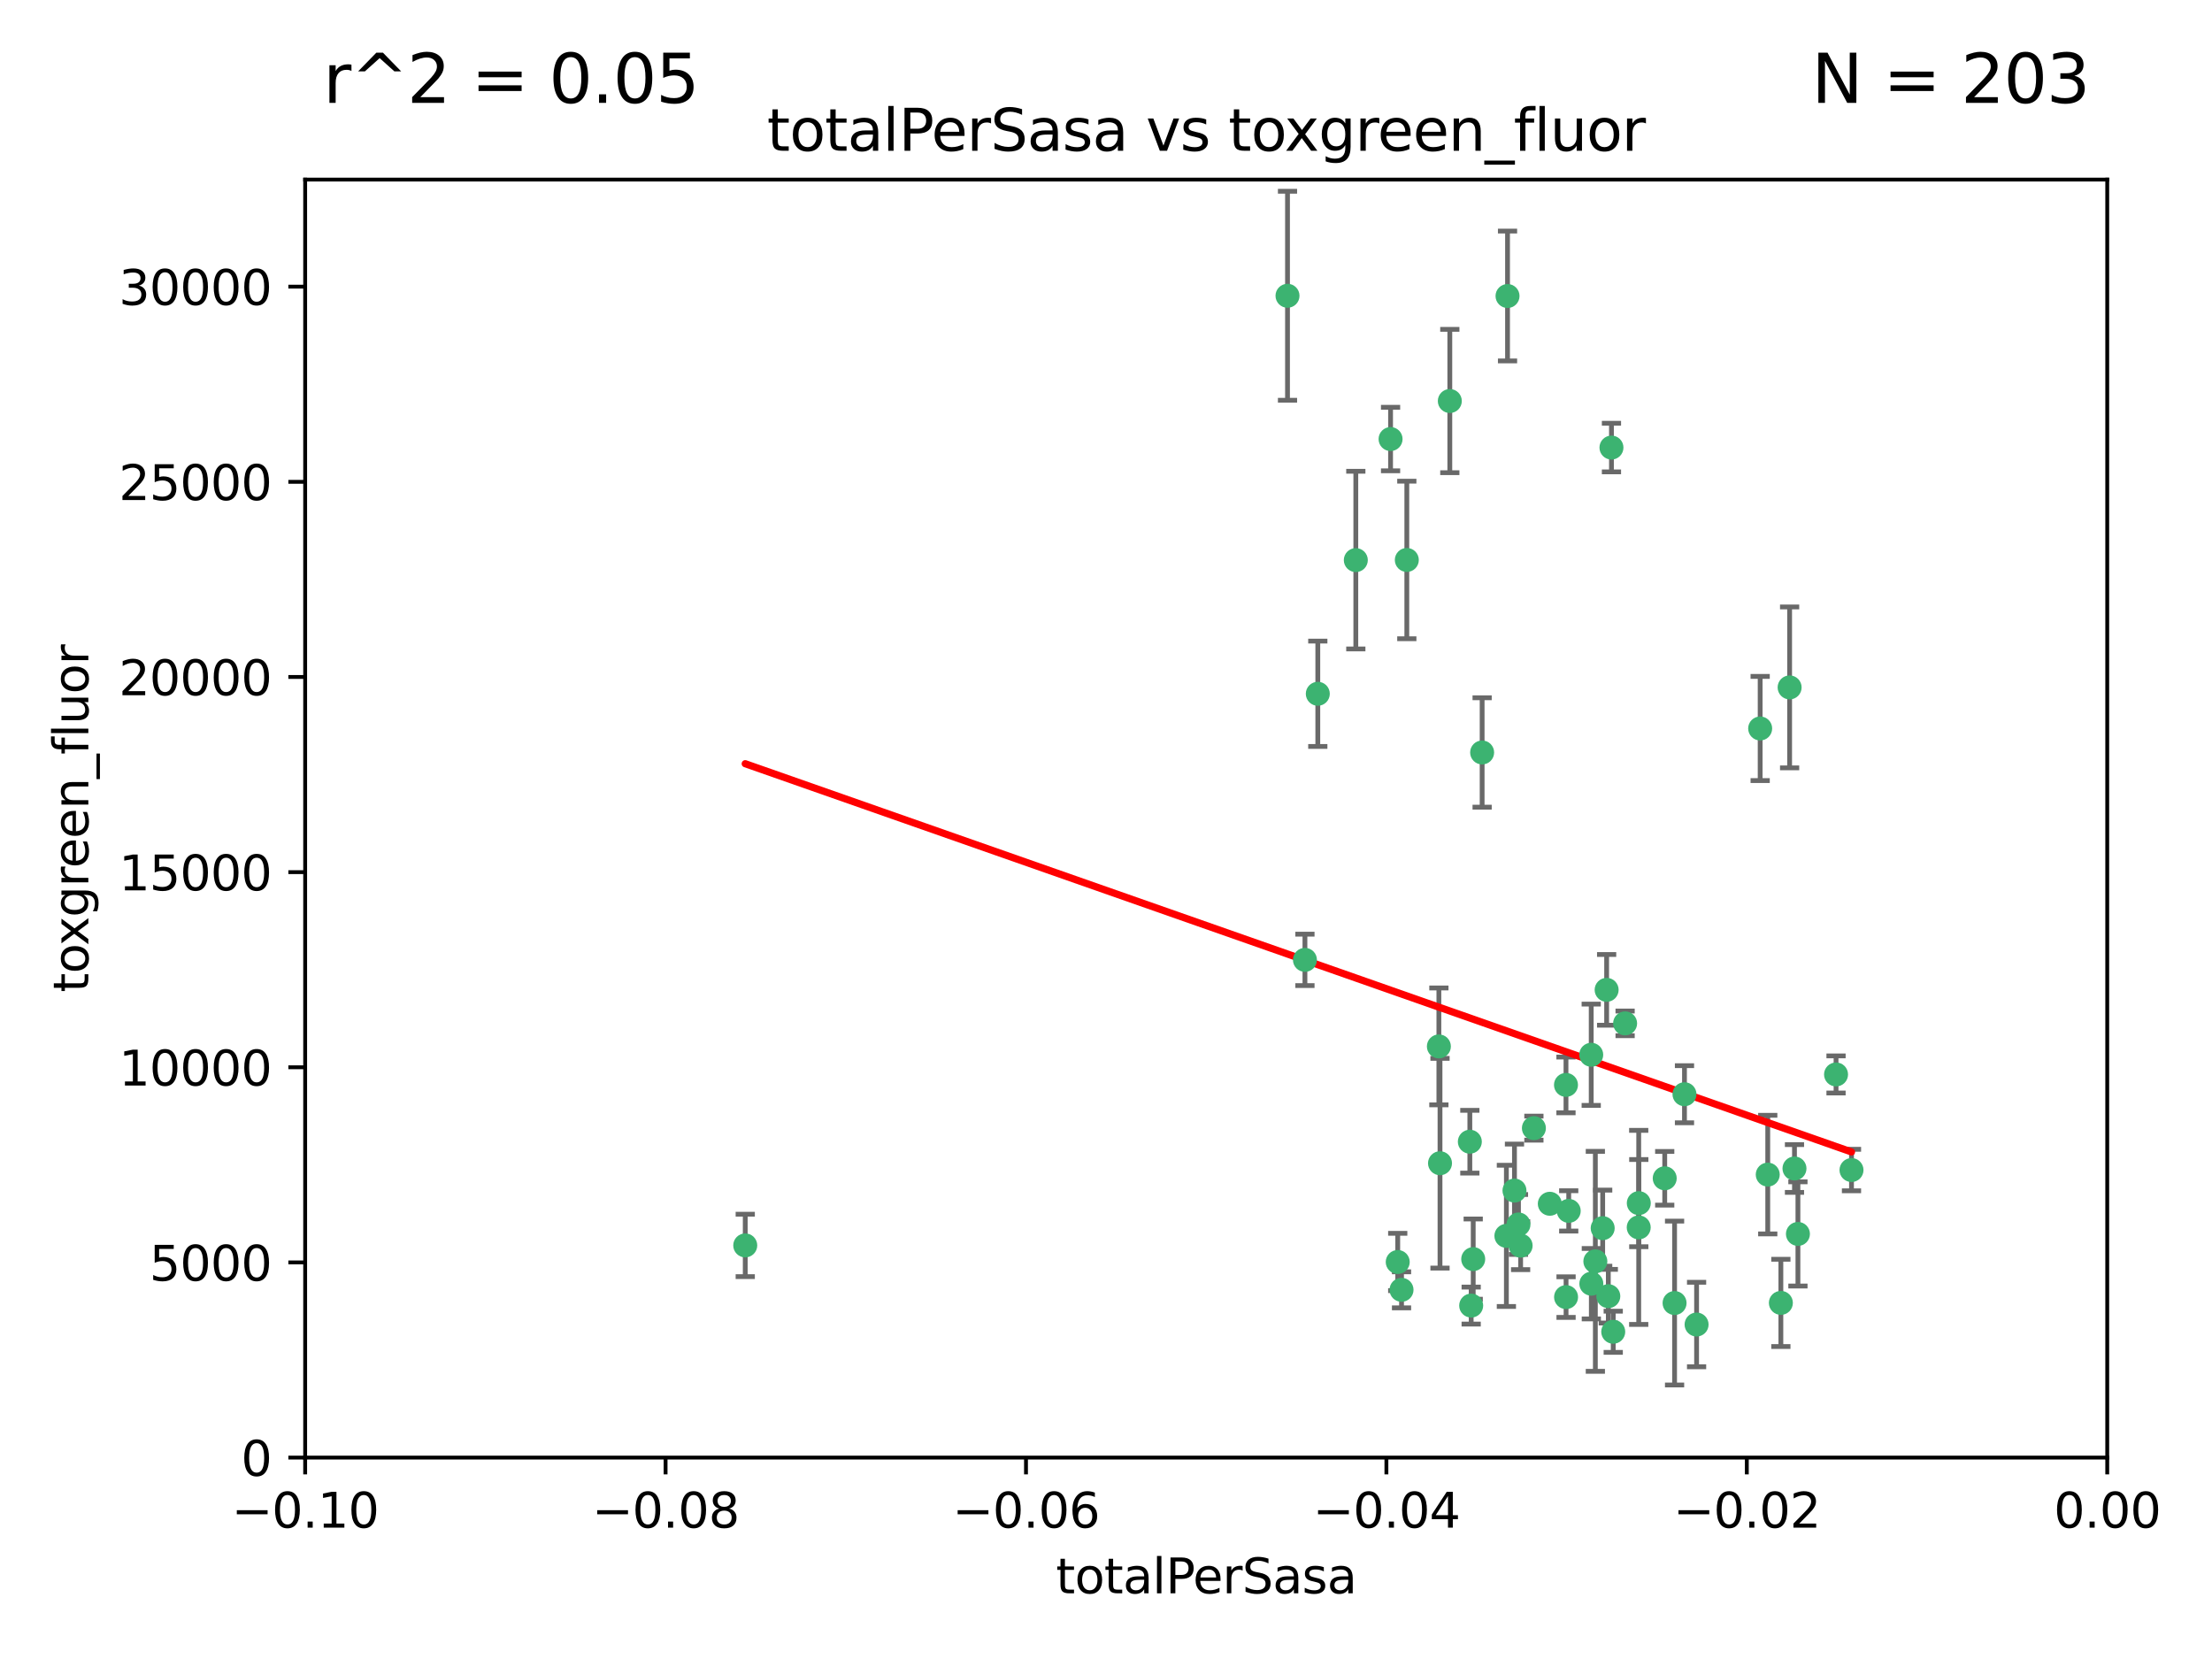 <?xml version="1.0" encoding="utf-8" standalone="no"?>
<!DOCTYPE svg PUBLIC "-//W3C//DTD SVG 1.1//EN"
  "http://www.w3.org/Graphics/SVG/1.1/DTD/svg11.dtd">
<svg xmlns:xlink="http://www.w3.org/1999/xlink" width="460.8pt" height="345.6pt" viewBox="0 0 460.8 345.6" xmlns="http://www.w3.org/2000/svg" version="1.1">
 <defs>
  <style type="text/css">*{stroke-linejoin: round; stroke-linecap: butt}</style>
 </defs>
 <g id="figure_1">
  <g id="patch_1">
   <path d="M 0 345.6 
L 460.8 345.6 
L 460.8 0 
L 0 0 
z
" style="fill: #ffffff"/>
  </g>
  <g id="axes_1">
   <g id="patch_2">
    <path d="M 63.571 303.64 
L 438.975 303.64 
L 438.975 37.411 
L 63.571 37.411 
z
" style="fill: #ffffff"/>
   </g>
   <g id="PathCollection_1">
    <defs>
     <path id="m7ae8ad760d" d="M 0 1.118 
C 0.297 1.118 0.581 1 0.791 0.791 
C 1 0.581 1.118 0.297 1.118 0 
C 1.118 -0.297 1 -0.581 0.791 -0.791 
C 0.581 -1 0.297 -1.118 0 -1.118 
C -0.297 -1.118 -0.581 -1 -0.791 -0.791 
C -1 -0.581 -1.118 -0.297 -1.118 0 
C -1.118 0.297 -1 0.581 -0.791 0.791 
C -0.581 1 -0.297 1.118 0 1.118 
z
" style="stroke: #3cb371"/>
    </defs>
    <g clip-path="url(#pdcd8c22c1e)">
     <use xlink:href="#m7ae8ad760d" x="268.211" y="61.614" style="fill: #3cb371; stroke: #3cb371"/>
     <use xlink:href="#m7ae8ad760d" x="155.248" y="259.442" style="fill: #3cb371; stroke: #3cb371"/>
     <use xlink:href="#m7ae8ad760d" x="282.441" y="116.682" style="fill: #3cb371; stroke: #3cb371"/>
     <use xlink:href="#m7ae8ad760d" x="289.681" y="91.463" style="fill: #3cb371; stroke: #3cb371"/>
     <use xlink:href="#m7ae8ad760d" x="302.023" y="83.54" style="fill: #3cb371; stroke: #3cb371"/>
     <use xlink:href="#m7ae8ad760d" x="316.773" y="259.488" style="fill: #3cb371; stroke: #3cb371"/>
     <use xlink:href="#m7ae8ad760d" x="319.539" y="235.012" style="fill: #3cb371; stroke: #3cb371"/>
     <use xlink:href="#m7ae8ad760d" x="299.98" y="242.324" style="fill: #3cb371; stroke: #3cb371"/>
     <use xlink:href="#m7ae8ad760d" x="335.696" y="93.237" style="fill: #3cb371; stroke: #3cb371"/>
     <use xlink:href="#m7ae8ad760d" x="293.065" y="116.65" style="fill: #3cb371; stroke: #3cb371"/>
     <use xlink:href="#m7ae8ad760d" x="314.046" y="61.664" style="fill: #3cb371; stroke: #3cb371"/>
     <use xlink:href="#m7ae8ad760d" x="274.522" y="144.527" style="fill: #3cb371; stroke: #3cb371"/>
     <use xlink:href="#m7ae8ad760d" x="271.842" y="199.958" style="fill: #3cb371; stroke: #3cb371"/>
     <use xlink:href="#m7ae8ad760d" x="308.755" y="156.754" style="fill: #3cb371; stroke: #3cb371"/>
     <use xlink:href="#m7ae8ad760d" x="291.964" y="268.694" style="fill: #3cb371; stroke: #3cb371"/>
     <use xlink:href="#m7ae8ad760d" x="341.39" y="250.635" style="fill: #3cb371; stroke: #3cb371"/>
     <use xlink:href="#m7ae8ad760d" x="322.853" y="250.767" style="fill: #3cb371; stroke: #3cb371"/>
     <use xlink:href="#m7ae8ad760d" x="313.808" y="257.451" style="fill: #3cb371; stroke: #3cb371"/>
     <use xlink:href="#m7ae8ad760d" x="306.194" y="237.838" style="fill: #3cb371; stroke: #3cb371"/>
     <use xlink:href="#m7ae8ad760d" x="291.173" y="262.896" style="fill: #3cb371; stroke: #3cb371"/>
     <use xlink:href="#m7ae8ad760d" x="326.223" y="226.007" style="fill: #3cb371; stroke: #3cb371"/>
     <use xlink:href="#m7ae8ad760d" x="335.041" y="270.018" style="fill: #3cb371; stroke: #3cb371"/>
     <use xlink:href="#m7ae8ad760d" x="331.504" y="267.417" style="fill: #3cb371; stroke: #3cb371"/>
     <use xlink:href="#m7ae8ad760d" x="306.897" y="262.293" style="fill: #3cb371; stroke: #3cb371"/>
     <use xlink:href="#m7ae8ad760d" x="336.066" y="277.431" style="fill: #3cb371; stroke: #3cb371"/>
     <use xlink:href="#m7ae8ad760d" x="326.24" y="270.21" style="fill: #3cb371; stroke: #3cb371"/>
     <use xlink:href="#m7ae8ad760d" x="306.473" y="271.976" style="fill: #3cb371; stroke: #3cb371"/>
     <use xlink:href="#m7ae8ad760d" x="299.745" y="217.987" style="fill: #3cb371; stroke: #3cb371"/>
     <use xlink:href="#m7ae8ad760d" x="332.341" y="262.761" style="fill: #3cb371; stroke: #3cb371"/>
     <use xlink:href="#m7ae8ad760d" x="315.493" y="248.016" style="fill: #3cb371; stroke: #3cb371"/>
     <use xlink:href="#m7ae8ad760d" x="353.429" y="275.924" style="fill: #3cb371; stroke: #3cb371"/>
     <use xlink:href="#m7ae8ad760d" x="338.54" y="213.19" style="fill: #3cb371; stroke: #3cb371"/>
     <use xlink:href="#m7ae8ad760d" x="334.691" y="206.203" style="fill: #3cb371; stroke: #3cb371"/>
     <use xlink:href="#m7ae8ad760d" x="333.869" y="255.847" style="fill: #3cb371; stroke: #3cb371"/>
     <use xlink:href="#m7ae8ad760d" x="346.792" y="245.459" style="fill: #3cb371; stroke: #3cb371"/>
     <use xlink:href="#m7ae8ad760d" x="348.844" y="271.445" style="fill: #3cb371; stroke: #3cb371"/>
     <use xlink:href="#m7ae8ad760d" x="316.326" y="255.08" style="fill: #3cb371; stroke: #3cb371"/>
     <use xlink:href="#m7ae8ad760d" x="331.48" y="219.726" style="fill: #3cb371; stroke: #3cb371"/>
     <use xlink:href="#m7ae8ad760d" x="326.794" y="252.249" style="fill: #3cb371; stroke: #3cb371"/>
     <use xlink:href="#m7ae8ad760d" x="341.375" y="255.69" style="fill: #3cb371; stroke: #3cb371"/>
     <use xlink:href="#m7ae8ad760d" x="350.909" y="227.947" style="fill: #3cb371; stroke: #3cb371"/>
     <use xlink:href="#m7ae8ad760d" x="372.811" y="143.2" style="fill: #3cb371; stroke: #3cb371"/>
     <use xlink:href="#m7ae8ad760d" x="370.988" y="271.416" style="fill: #3cb371; stroke: #3cb371"/>
     <use xlink:href="#m7ae8ad760d" x="374.542" y="257.051" style="fill: #3cb371; stroke: #3cb371"/>
     <use xlink:href="#m7ae8ad760d" x="373.823" y="243.416" style="fill: #3cb371; stroke: #3cb371"/>
     <use xlink:href="#m7ae8ad760d" x="368.254" y="244.691" style="fill: #3cb371; stroke: #3cb371"/>
     <use xlink:href="#m7ae8ad760d" x="385.701" y="243.742" style="fill: #3cb371; stroke: #3cb371"/>
     <use xlink:href="#m7ae8ad760d" x="382.481" y="223.827" style="fill: #3cb371; stroke: #3cb371"/>
     <use xlink:href="#m7ae8ad760d" x="366.674" y="151.755" style="fill: #3cb371; stroke: #3cb371"/>
    </g>
   </g>
   <g id="matplotlib.axis_1">
    <g id="xtick_1">
     <g id="line2d_1">
      <defs>
       <path id="m6dc703c05a" d="M 0 0 
L 0 3.5 
" style="stroke: #000000; stroke-width: 0.8"/>
      </defs>
      <g>
       <use xlink:href="#m6dc703c05a" x="63.571" y="303.64" style="stroke: #000000; stroke-width: 0.8"/>
      </g>
     </g>
     <g id="text_1">
      <!-- −0.10 -->
      <g transform="translate(48.249 318.238)scale(0.1 -0.1)">
       <defs>
        <path id="DejaVuSans-2212" d="M 678 2272 
L 4684 2272 
L 4684 1741 
L 678 1741 
L 678 2272 
z
" transform="scale(0.016)"/>
        <path id="DejaVuSans-30" d="M 2034 4250 
Q 1547 4250 1301 3770 
Q 1056 3291 1056 2328 
Q 1056 1369 1301 889 
Q 1547 409 2034 409 
Q 2525 409 2770 889 
Q 3016 1369 3016 2328 
Q 3016 3291 2770 3770 
Q 2525 4250 2034 4250 
z
M 2034 4750 
Q 2819 4750 3233 4129 
Q 3647 3509 3647 2328 
Q 3647 1150 3233 529 
Q 2819 -91 2034 -91 
Q 1250 -91 836 529 
Q 422 1150 422 2328 
Q 422 3509 836 4129 
Q 1250 4750 2034 4750 
z
" transform="scale(0.016)"/>
        <path id="DejaVuSans-2e" d="M 684 794 
L 1344 794 
L 1344 0 
L 684 0 
L 684 794 
z
" transform="scale(0.016)"/>
        <path id="DejaVuSans-31" d="M 794 531 
L 1825 531 
L 1825 4091 
L 703 3866 
L 703 4441 
L 1819 4666 
L 2450 4666 
L 2450 531 
L 3481 531 
L 3481 0 
L 794 0 
L 794 531 
z
" transform="scale(0.016)"/>
       </defs>
       <use xlink:href="#DejaVuSans-2212"/>
       <use xlink:href="#DejaVuSans-30" x="83.789"/>
       <use xlink:href="#DejaVuSans-2e" x="147.412"/>
       <use xlink:href="#DejaVuSans-31" x="179.199"/>
       <use xlink:href="#DejaVuSans-30" x="242.822"/>
      </g>
     </g>
    </g>
    <g id="xtick_2">
     <g id="line2d_2">
      <g>
       <use xlink:href="#m6dc703c05a" x="138.652" y="303.64" style="stroke: #000000; stroke-width: 0.8"/>
      </g>
     </g>
     <g id="text_2">
      <!-- −0.08 -->
      <g transform="translate(123.329 318.238)scale(0.1 -0.1)">
       <defs>
        <path id="DejaVuSans-38" d="M 2034 2216 
Q 1584 2216 1326 1975 
Q 1069 1734 1069 1313 
Q 1069 891 1326 650 
Q 1584 409 2034 409 
Q 2484 409 2743 651 
Q 3003 894 3003 1313 
Q 3003 1734 2745 1975 
Q 2488 2216 2034 2216 
z
M 1403 2484 
Q 997 2584 770 2862 
Q 544 3141 544 3541 
Q 544 4100 942 4425 
Q 1341 4750 2034 4750 
Q 2731 4750 3128 4425 
Q 3525 4100 3525 3541 
Q 3525 3141 3298 2862 
Q 3072 2584 2669 2484 
Q 3125 2378 3379 2068 
Q 3634 1759 3634 1313 
Q 3634 634 3220 271 
Q 2806 -91 2034 -91 
Q 1263 -91 848 271 
Q 434 634 434 1313 
Q 434 1759 690 2068 
Q 947 2378 1403 2484 
z
M 1172 3481 
Q 1172 3119 1398 2916 
Q 1625 2713 2034 2713 
Q 2441 2713 2670 2916 
Q 2900 3119 2900 3481 
Q 2900 3844 2670 4047 
Q 2441 4250 2034 4250 
Q 1625 4250 1398 4047 
Q 1172 3844 1172 3481 
z
" transform="scale(0.016)"/>
       </defs>
       <use xlink:href="#DejaVuSans-2212"/>
       <use xlink:href="#DejaVuSans-30" x="83.789"/>
       <use xlink:href="#DejaVuSans-2e" x="147.412"/>
       <use xlink:href="#DejaVuSans-30" x="179.199"/>
       <use xlink:href="#DejaVuSans-38" x="242.822"/>
      </g>
     </g>
    </g>
    <g id="xtick_3">
     <g id="line2d_3">
      <g>
       <use xlink:href="#m6dc703c05a" x="213.733" y="303.64" style="stroke: #000000; stroke-width: 0.8"/>
      </g>
     </g>
     <g id="text_3">
      <!-- −0.06 -->
      <g transform="translate(198.41 318.238)scale(0.1 -0.1)">
       <defs>
        <path id="DejaVuSans-36" d="M 2113 2584 
Q 1688 2584 1439 2293 
Q 1191 2003 1191 1497 
Q 1191 994 1439 701 
Q 1688 409 2113 409 
Q 2538 409 2786 701 
Q 3034 994 3034 1497 
Q 3034 2003 2786 2293 
Q 2538 2584 2113 2584 
z
M 3366 4563 
L 3366 3988 
Q 3128 4100 2886 4159 
Q 2644 4219 2406 4219 
Q 1781 4219 1451 3797 
Q 1122 3375 1075 2522 
Q 1259 2794 1537 2939 
Q 1816 3084 2150 3084 
Q 2853 3084 3261 2657 
Q 3669 2231 3669 1497 
Q 3669 778 3244 343 
Q 2819 -91 2113 -91 
Q 1303 -91 875 529 
Q 447 1150 447 2328 
Q 447 3434 972 4092 
Q 1497 4750 2381 4750 
Q 2619 4750 2861 4703 
Q 3103 4656 3366 4563 
z
" transform="scale(0.016)"/>
       </defs>
       <use xlink:href="#DejaVuSans-2212"/>
       <use xlink:href="#DejaVuSans-30" x="83.789"/>
       <use xlink:href="#DejaVuSans-2e" x="147.412"/>
       <use xlink:href="#DejaVuSans-30" x="179.199"/>
       <use xlink:href="#DejaVuSans-36" x="242.822"/>
      </g>
     </g>
    </g>
    <g id="xtick_4">
     <g id="line2d_4">
      <g>
       <use xlink:href="#m6dc703c05a" x="288.813" y="303.64" style="stroke: #000000; stroke-width: 0.8"/>
      </g>
     </g>
     <g id="text_4">
      <!-- −0.04 -->
      <g transform="translate(273.491 318.238)scale(0.1 -0.1)">
       <defs>
        <path id="DejaVuSans-34" d="M 2419 4116 
L 825 1625 
L 2419 1625 
L 2419 4116 
z
M 2253 4666 
L 3047 4666 
L 3047 1625 
L 3713 1625 
L 3713 1100 
L 3047 1100 
L 3047 0 
L 2419 0 
L 2419 1100 
L 313 1100 
L 313 1709 
L 2253 4666 
z
" transform="scale(0.016)"/>
       </defs>
       <use xlink:href="#DejaVuSans-2212"/>
       <use xlink:href="#DejaVuSans-30" x="83.789"/>
       <use xlink:href="#DejaVuSans-2e" x="147.412"/>
       <use xlink:href="#DejaVuSans-30" x="179.199"/>
       <use xlink:href="#DejaVuSans-34" x="242.822"/>
      </g>
     </g>
    </g>
    <g id="xtick_5">
     <g id="line2d_5">
      <g>
       <use xlink:href="#m6dc703c05a" x="363.894" y="303.64" style="stroke: #000000; stroke-width: 0.8"/>
      </g>
     </g>
     <g id="text_5">
      <!-- −0.02 -->
      <g transform="translate(348.572 318.238)scale(0.1 -0.1)">
       <defs>
        <path id="DejaVuSans-32" d="M 1228 531 
L 3431 531 
L 3431 0 
L 469 0 
L 469 531 
Q 828 903 1448 1529 
Q 2069 2156 2228 2338 
Q 2531 2678 2651 2914 
Q 2772 3150 2772 3378 
Q 2772 3750 2511 3984 
Q 2250 4219 1831 4219 
Q 1534 4219 1204 4116 
Q 875 4013 500 3803 
L 500 4441 
Q 881 4594 1212 4672 
Q 1544 4750 1819 4750 
Q 2544 4750 2975 4387 
Q 3406 4025 3406 3419 
Q 3406 3131 3298 2873 
Q 3191 2616 2906 2266 
Q 2828 2175 2409 1742 
Q 1991 1309 1228 531 
z
" transform="scale(0.016)"/>
       </defs>
       <use xlink:href="#DejaVuSans-2212"/>
       <use xlink:href="#DejaVuSans-30" x="83.789"/>
       <use xlink:href="#DejaVuSans-2e" x="147.412"/>
       <use xlink:href="#DejaVuSans-30" x="179.199"/>
       <use xlink:href="#DejaVuSans-32" x="242.822"/>
      </g>
     </g>
    </g>
    <g id="xtick_6">
     <g id="line2d_6">
      <g>
       <use xlink:href="#m6dc703c05a" x="438.975" y="303.64" style="stroke: #000000; stroke-width: 0.8"/>
      </g>
     </g>
     <g id="text_6">
      <!-- 0.00 -->
      <g transform="translate(427.842 318.238)scale(0.1 -0.1)">
       <use xlink:href="#DejaVuSans-30"/>
       <use xlink:href="#DejaVuSans-2e" x="63.623"/>
       <use xlink:href="#DejaVuSans-30" x="95.41"/>
       <use xlink:href="#DejaVuSans-30" x="159.033"/>
      </g>
     </g>
    </g>
    <g id="text_7">
     <!-- totalPerSasa -->
     <g transform="translate(219.968 331.917)scale(0.1 -0.1)">
      <defs>
       <path id="DejaVuSans-74" d="M 1172 4494 
L 1172 3500 
L 2356 3500 
L 2356 3053 
L 1172 3053 
L 1172 1153 
Q 1172 725 1289 603 
Q 1406 481 1766 481 
L 2356 481 
L 2356 0 
L 1766 0 
Q 1100 0 847 248 
Q 594 497 594 1153 
L 594 3053 
L 172 3053 
L 172 3500 
L 594 3500 
L 594 4494 
L 1172 4494 
z
" transform="scale(0.016)"/>
       <path id="DejaVuSans-6f" d="M 1959 3097 
Q 1497 3097 1228 2736 
Q 959 2375 959 1747 
Q 959 1119 1226 758 
Q 1494 397 1959 397 
Q 2419 397 2687 759 
Q 2956 1122 2956 1747 
Q 2956 2369 2687 2733 
Q 2419 3097 1959 3097 
z
M 1959 3584 
Q 2709 3584 3137 3096 
Q 3566 2609 3566 1747 
Q 3566 888 3137 398 
Q 2709 -91 1959 -91 
Q 1206 -91 779 398 
Q 353 888 353 1747 
Q 353 2609 779 3096 
Q 1206 3584 1959 3584 
z
" transform="scale(0.016)"/>
       <path id="DejaVuSans-61" d="M 2194 1759 
Q 1497 1759 1228 1600 
Q 959 1441 959 1056 
Q 959 750 1161 570 
Q 1363 391 1709 391 
Q 2188 391 2477 730 
Q 2766 1069 2766 1631 
L 2766 1759 
L 2194 1759 
z
M 3341 1997 
L 3341 0 
L 2766 0 
L 2766 531 
Q 2569 213 2275 61 
Q 1981 -91 1556 -91 
Q 1019 -91 701 211 
Q 384 513 384 1019 
Q 384 1609 779 1909 
Q 1175 2209 1959 2209 
L 2766 2209 
L 2766 2266 
Q 2766 2663 2505 2880 
Q 2244 3097 1772 3097 
Q 1472 3097 1187 3025 
Q 903 2953 641 2809 
L 641 3341 
Q 956 3463 1253 3523 
Q 1550 3584 1831 3584 
Q 2591 3584 2966 3190 
Q 3341 2797 3341 1997 
z
" transform="scale(0.016)"/>
       <path id="DejaVuSans-6c" d="M 603 4863 
L 1178 4863 
L 1178 0 
L 603 0 
L 603 4863 
z
" transform="scale(0.016)"/>
       <path id="DejaVuSans-50" d="M 1259 4147 
L 1259 2394 
L 2053 2394 
Q 2494 2394 2734 2622 
Q 2975 2850 2975 3272 
Q 2975 3691 2734 3919 
Q 2494 4147 2053 4147 
L 1259 4147 
z
M 628 4666 
L 2053 4666 
Q 2838 4666 3239 4311 
Q 3641 3956 3641 3272 
Q 3641 2581 3239 2228 
Q 2838 1875 2053 1875 
L 1259 1875 
L 1259 0 
L 628 0 
L 628 4666 
z
" transform="scale(0.016)"/>
       <path id="DejaVuSans-65" d="M 3597 1894 
L 3597 1613 
L 953 1613 
Q 991 1019 1311 708 
Q 1631 397 2203 397 
Q 2534 397 2845 478 
Q 3156 559 3463 722 
L 3463 178 
Q 3153 47 2828 -22 
Q 2503 -91 2169 -91 
Q 1331 -91 842 396 
Q 353 884 353 1716 
Q 353 2575 817 3079 
Q 1281 3584 2069 3584 
Q 2775 3584 3186 3129 
Q 3597 2675 3597 1894 
z
M 3022 2063 
Q 3016 2534 2758 2815 
Q 2500 3097 2075 3097 
Q 1594 3097 1305 2825 
Q 1016 2553 972 2059 
L 3022 2063 
z
" transform="scale(0.016)"/>
       <path id="DejaVuSans-72" d="M 2631 2963 
Q 2534 3019 2420 3045 
Q 2306 3072 2169 3072 
Q 1681 3072 1420 2755 
Q 1159 2438 1159 1844 
L 1159 0 
L 581 0 
L 581 3500 
L 1159 3500 
L 1159 2956 
Q 1341 3275 1631 3429 
Q 1922 3584 2338 3584 
Q 2397 3584 2469 3576 
Q 2541 3569 2628 3553 
L 2631 2963 
z
" transform="scale(0.016)"/>
       <path id="DejaVuSans-53" d="M 3425 4513 
L 3425 3897 
Q 3066 4069 2747 4153 
Q 2428 4238 2131 4238 
Q 1616 4238 1336 4038 
Q 1056 3838 1056 3469 
Q 1056 3159 1242 3001 
Q 1428 2844 1947 2747 
L 2328 2669 
Q 3034 2534 3370 2195 
Q 3706 1856 3706 1288 
Q 3706 609 3251 259 
Q 2797 -91 1919 -91 
Q 1588 -91 1214 -16 
Q 841 59 441 206 
L 441 856 
Q 825 641 1194 531 
Q 1563 422 1919 422 
Q 2459 422 2753 634 
Q 3047 847 3047 1241 
Q 3047 1584 2836 1778 
Q 2625 1972 2144 2069 
L 1759 2144 
Q 1053 2284 737 2584 
Q 422 2884 422 3419 
Q 422 4038 858 4394 
Q 1294 4750 2059 4750 
Q 2388 4750 2728 4690 
Q 3069 4631 3425 4513 
z
" transform="scale(0.016)"/>
       <path id="DejaVuSans-73" d="M 2834 3397 
L 2834 2853 
Q 2591 2978 2328 3040 
Q 2066 3103 1784 3103 
Q 1356 3103 1142 2972 
Q 928 2841 928 2578 
Q 928 2378 1081 2264 
Q 1234 2150 1697 2047 
L 1894 2003 
Q 2506 1872 2764 1633 
Q 3022 1394 3022 966 
Q 3022 478 2636 193 
Q 2250 -91 1575 -91 
Q 1294 -91 989 -36 
Q 684 19 347 128 
L 347 722 
Q 666 556 975 473 
Q 1284 391 1588 391 
Q 1994 391 2212 530 
Q 2431 669 2431 922 
Q 2431 1156 2273 1281 
Q 2116 1406 1581 1522 
L 1381 1569 
Q 847 1681 609 1914 
Q 372 2147 372 2553 
Q 372 3047 722 3315 
Q 1072 3584 1716 3584 
Q 2034 3584 2315 3537 
Q 2597 3491 2834 3397 
z
" transform="scale(0.016)"/>
      </defs>
      <use xlink:href="#DejaVuSans-74"/>
      <use xlink:href="#DejaVuSans-6f" x="39.209"/>
      <use xlink:href="#DejaVuSans-74" x="100.391"/>
      <use xlink:href="#DejaVuSans-61" x="139.6"/>
      <use xlink:href="#DejaVuSans-6c" x="200.879"/>
      <use xlink:href="#DejaVuSans-50" x="228.662"/>
      <use xlink:href="#DejaVuSans-65" x="285.34"/>
      <use xlink:href="#DejaVuSans-72" x="346.863"/>
      <use xlink:href="#DejaVuSans-53" x="387.977"/>
      <use xlink:href="#DejaVuSans-61" x="451.453"/>
      <use xlink:href="#DejaVuSans-73" x="512.732"/>
      <use xlink:href="#DejaVuSans-61" x="564.832"/>
     </g>
    </g>
   </g>
   <g id="matplotlib.axis_2">
    <g id="ytick_1">
     <g id="line2d_7">
      <defs>
       <path id="m8d0a9d5458" d="M 0 0 
L -3.5 0 
" style="stroke: #000000; stroke-width: 0.8"/>
      </defs>
      <g>
       <use xlink:href="#m8d0a9d5458" x="63.571" y="303.64" style="stroke: #000000; stroke-width: 0.8"/>
      </g>
     </g>
     <g id="text_8">
      <!-- 0 -->
      <g transform="translate(50.209 307.439)scale(0.1 -0.1)">
       <use xlink:href="#DejaVuSans-30"/>
      </g>
     </g>
    </g>
    <g id="ytick_2">
     <g id="line2d_8">
      <g>
       <use xlink:href="#m8d0a9d5458" x="63.571" y="262.986" style="stroke: #000000; stroke-width: 0.8"/>
      </g>
     </g>
     <g id="text_9">
      <!-- 5000 -->
      <g transform="translate(31.121 266.786)scale(0.1 -0.1)">
       <defs>
        <path id="DejaVuSans-35" d="M 691 4666 
L 3169 4666 
L 3169 4134 
L 1269 4134 
L 1269 2991 
Q 1406 3038 1543 3061 
Q 1681 3084 1819 3084 
Q 2600 3084 3056 2656 
Q 3513 2228 3513 1497 
Q 3513 744 3044 326 
Q 2575 -91 1722 -91 
Q 1428 -91 1123 -41 
Q 819 9 494 109 
L 494 744 
Q 775 591 1075 516 
Q 1375 441 1709 441 
Q 2250 441 2565 725 
Q 2881 1009 2881 1497 
Q 2881 1984 2565 2268 
Q 2250 2553 1709 2553 
Q 1456 2553 1204 2497 
Q 953 2441 691 2322 
L 691 4666 
z
" transform="scale(0.016)"/>
       </defs>
       <use xlink:href="#DejaVuSans-35"/>
       <use xlink:href="#DejaVuSans-30" x="63.623"/>
       <use xlink:href="#DejaVuSans-30" x="127.246"/>
       <use xlink:href="#DejaVuSans-30" x="190.869"/>
      </g>
     </g>
    </g>
    <g id="ytick_3">
     <g id="line2d_9">
      <g>
       <use xlink:href="#m8d0a9d5458" x="63.571" y="222.333" style="stroke: #000000; stroke-width: 0.8"/>
      </g>
     </g>
     <g id="text_10">
      <!-- 10000 -->
      <g transform="translate(24.759 226.132)scale(0.1 -0.1)">
       <use xlink:href="#DejaVuSans-31"/>
       <use xlink:href="#DejaVuSans-30" x="63.623"/>
       <use xlink:href="#DejaVuSans-30" x="127.246"/>
       <use xlink:href="#DejaVuSans-30" x="190.869"/>
       <use xlink:href="#DejaVuSans-30" x="254.492"/>
      </g>
     </g>
    </g>
    <g id="ytick_4">
     <g id="line2d_10">
      <g>
       <use xlink:href="#m8d0a9d5458" x="63.571" y="181.679" style="stroke: #000000; stroke-width: 0.8"/>
      </g>
     </g>
     <g id="text_11">
      <!-- 15000 -->
      <g transform="translate(24.759 185.478)scale(0.1 -0.1)">
       <use xlink:href="#DejaVuSans-31"/>
       <use xlink:href="#DejaVuSans-35" x="63.623"/>
       <use xlink:href="#DejaVuSans-30" x="127.246"/>
       <use xlink:href="#DejaVuSans-30" x="190.869"/>
       <use xlink:href="#DejaVuSans-30" x="254.492"/>
      </g>
     </g>
    </g>
    <g id="ytick_5">
     <g id="line2d_11">
      <g>
       <use xlink:href="#m8d0a9d5458" x="63.571" y="141.026" style="stroke: #000000; stroke-width: 0.8"/>
      </g>
     </g>
     <g id="text_12">
      <!-- 20000 -->
      <g transform="translate(24.759 144.825)scale(0.1 -0.1)">
       <use xlink:href="#DejaVuSans-32"/>
       <use xlink:href="#DejaVuSans-30" x="63.623"/>
       <use xlink:href="#DejaVuSans-30" x="127.246"/>
       <use xlink:href="#DejaVuSans-30" x="190.869"/>
       <use xlink:href="#DejaVuSans-30" x="254.492"/>
      </g>
     </g>
    </g>
    <g id="ytick_6">
     <g id="line2d_12">
      <g>
       <use xlink:href="#m8d0a9d5458" x="63.571" y="100.372" style="stroke: #000000; stroke-width: 0.8"/>
      </g>
     </g>
     <g id="text_13">
      <!-- 25000 -->
      <g transform="translate(24.759 104.171)scale(0.1 -0.1)">
       <use xlink:href="#DejaVuSans-32"/>
       <use xlink:href="#DejaVuSans-35" x="63.623"/>
       <use xlink:href="#DejaVuSans-30" x="127.246"/>
       <use xlink:href="#DejaVuSans-30" x="190.869"/>
       <use xlink:href="#DejaVuSans-30" x="254.492"/>
      </g>
     </g>
    </g>
    <g id="ytick_7">
     <g id="line2d_13">
      <g>
       <use xlink:href="#m8d0a9d5458" x="63.571" y="59.718" style="stroke: #000000; stroke-width: 0.8"/>
      </g>
     </g>
     <g id="text_14">
      <!-- 30000 -->
      <g transform="translate(24.759 63.518)scale(0.1 -0.1)">
       <defs>
        <path id="DejaVuSans-33" d="M 2597 2516 
Q 3050 2419 3304 2112 
Q 3559 1806 3559 1356 
Q 3559 666 3084 287 
Q 2609 -91 1734 -91 
Q 1441 -91 1130 -33 
Q 819 25 488 141 
L 488 750 
Q 750 597 1062 519 
Q 1375 441 1716 441 
Q 2309 441 2620 675 
Q 2931 909 2931 1356 
Q 2931 1769 2642 2001 
Q 2353 2234 1838 2234 
L 1294 2234 
L 1294 2753 
L 1863 2753 
Q 2328 2753 2575 2939 
Q 2822 3125 2822 3475 
Q 2822 3834 2567 4026 
Q 2313 4219 1838 4219 
Q 1578 4219 1281 4162 
Q 984 4106 628 3988 
L 628 4550 
Q 988 4650 1302 4700 
Q 1616 4750 1894 4750 
Q 2613 4750 3031 4423 
Q 3450 4097 3450 3541 
Q 3450 3153 3228 2886 
Q 3006 2619 2597 2516 
z
" transform="scale(0.016)"/>
       </defs>
       <use xlink:href="#DejaVuSans-33"/>
       <use xlink:href="#DejaVuSans-30" x="63.623"/>
       <use xlink:href="#DejaVuSans-30" x="127.246"/>
       <use xlink:href="#DejaVuSans-30" x="190.869"/>
       <use xlink:href="#DejaVuSans-30" x="254.492"/>
      </g>
     </g>
    </g>
    <g id="text_15">
     <!-- toxgreen_fluor -->
     <g transform="translate(18.401 206.72)rotate(-90)scale(0.1 -0.1)">
      <defs>
       <path id="DejaVuSans-78" d="M 3513 3500 
L 2247 1797 
L 3578 0 
L 2900 0 
L 1881 1375 
L 863 0 
L 184 0 
L 1544 1831 
L 300 3500 
L 978 3500 
L 1906 2253 
L 2834 3500 
L 3513 3500 
z
" transform="scale(0.016)"/>
       <path id="DejaVuSans-67" d="M 2906 1791 
Q 2906 2416 2648 2759 
Q 2391 3103 1925 3103 
Q 1463 3103 1205 2759 
Q 947 2416 947 1791 
Q 947 1169 1205 825 
Q 1463 481 1925 481 
Q 2391 481 2648 825 
Q 2906 1169 2906 1791 
z
M 3481 434 
Q 3481 -459 3084 -895 
Q 2688 -1331 1869 -1331 
Q 1566 -1331 1297 -1286 
Q 1028 -1241 775 -1147 
L 775 -588 
Q 1028 -725 1275 -790 
Q 1522 -856 1778 -856 
Q 2344 -856 2625 -561 
Q 2906 -266 2906 331 
L 2906 616 
Q 2728 306 2450 153 
Q 2172 0 1784 0 
Q 1141 0 747 490 
Q 353 981 353 1791 
Q 353 2603 747 3093 
Q 1141 3584 1784 3584 
Q 2172 3584 2450 3431 
Q 2728 3278 2906 2969 
L 2906 3500 
L 3481 3500 
L 3481 434 
z
" transform="scale(0.016)"/>
       <path id="DejaVuSans-6e" d="M 3513 2113 
L 3513 0 
L 2938 0 
L 2938 2094 
Q 2938 2591 2744 2837 
Q 2550 3084 2163 3084 
Q 1697 3084 1428 2787 
Q 1159 2491 1159 1978 
L 1159 0 
L 581 0 
L 581 3500 
L 1159 3500 
L 1159 2956 
Q 1366 3272 1645 3428 
Q 1925 3584 2291 3584 
Q 2894 3584 3203 3211 
Q 3513 2838 3513 2113 
z
" transform="scale(0.016)"/>
       <path id="DejaVuSans-5f" d="M 3263 -1063 
L 3263 -1509 
L -63 -1509 
L -63 -1063 
L 3263 -1063 
z
" transform="scale(0.016)"/>
       <path id="DejaVuSans-66" d="M 2375 4863 
L 2375 4384 
L 1825 4384 
Q 1516 4384 1395 4259 
Q 1275 4134 1275 3809 
L 1275 3500 
L 2222 3500 
L 2222 3053 
L 1275 3053 
L 1275 0 
L 697 0 
L 697 3053 
L 147 3053 
L 147 3500 
L 697 3500 
L 697 3744 
Q 697 4328 969 4595 
Q 1241 4863 1831 4863 
L 2375 4863 
z
" transform="scale(0.016)"/>
       <path id="DejaVuSans-75" d="M 544 1381 
L 544 3500 
L 1119 3500 
L 1119 1403 
Q 1119 906 1312 657 
Q 1506 409 1894 409 
Q 2359 409 2629 706 
Q 2900 1003 2900 1516 
L 2900 3500 
L 3475 3500 
L 3475 0 
L 2900 0 
L 2900 538 
Q 2691 219 2414 64 
Q 2138 -91 1772 -91 
Q 1169 -91 856 284 
Q 544 659 544 1381 
z
M 1991 3584 
L 1991 3584 
z
" transform="scale(0.016)"/>
      </defs>
      <use xlink:href="#DejaVuSans-74"/>
      <use xlink:href="#DejaVuSans-6f" x="39.209"/>
      <use xlink:href="#DejaVuSans-78" x="97.266"/>
      <use xlink:href="#DejaVuSans-67" x="156.445"/>
      <use xlink:href="#DejaVuSans-72" x="219.922"/>
      <use xlink:href="#DejaVuSans-65" x="258.785"/>
      <use xlink:href="#DejaVuSans-65" x="320.309"/>
      <use xlink:href="#DejaVuSans-6e" x="381.832"/>
      <use xlink:href="#DejaVuSans-5f" x="445.211"/>
      <use xlink:href="#DejaVuSans-66" x="495.211"/>
      <use xlink:href="#DejaVuSans-6c" x="530.416"/>
      <use xlink:href="#DejaVuSans-75" x="558.199"/>
      <use xlink:href="#DejaVuSans-6f" x="621.578"/>
      <use xlink:href="#DejaVuSans-72" x="682.76"/>
     </g>
    </g>
   </g>
   <g id="LineCollection_1">
    <path d="M 268.211 83.38 
L 268.211 39.848 
" clip-path="url(#pdcd8c22c1e)" style="fill: none; stroke: #696969"/>
    <path d="M 155.248 265.941 
L 155.248 252.944 
" clip-path="url(#pdcd8c22c1e)" style="fill: none; stroke: #696969"/>
    <path d="M 282.441 135.19 
L 282.441 98.175 
" clip-path="url(#pdcd8c22c1e)" style="fill: none; stroke: #696969"/>
    <path d="M 289.681 98.075 
L 289.681 84.85 
" clip-path="url(#pdcd8c22c1e)" style="fill: none; stroke: #696969"/>
    <path d="M 302.023 98.468 
L 302.023 68.613 
" clip-path="url(#pdcd8c22c1e)" style="fill: none; stroke: #696969"/>
    <path d="M 316.773 264.487 
L 316.773 254.489 
" clip-path="url(#pdcd8c22c1e)" style="fill: none; stroke: #696969"/>
    <path d="M 319.539 237.516 
L 319.539 232.507 
" clip-path="url(#pdcd8c22c1e)" style="fill: none; stroke: #696969"/>
    <path d="M 299.98 264.166 
L 299.98 220.481 
" clip-path="url(#pdcd8c22c1e)" style="fill: none; stroke: #696969"/>
    <path d="M 335.696 98.3 
L 335.696 88.175 
" clip-path="url(#pdcd8c22c1e)" style="fill: none; stroke: #696969"/>
    <path d="M 293.065 133.058 
L 293.065 100.243 
" clip-path="url(#pdcd8c22c1e)" style="fill: none; stroke: #696969"/>
    <path d="M 314.046 75.185 
L 314.046 48.142 
" clip-path="url(#pdcd8c22c1e)" style="fill: none; stroke: #696969"/>
    <path d="M 274.522 155.498 
L 274.522 133.556 
" clip-path="url(#pdcd8c22c1e)" style="fill: none; stroke: #696969"/>
    <path d="M 271.842 205.31 
L 271.842 194.605 
" clip-path="url(#pdcd8c22c1e)" style="fill: none; stroke: #696969"/>
    <path d="M 308.755 168.148 
L 308.755 145.359 
" clip-path="url(#pdcd8c22c1e)" style="fill: none; stroke: #696969"/>
    <path d="M 291.964 272.448 
L 291.964 264.94 
" clip-path="url(#pdcd8c22c1e)" style="fill: none; stroke: #696969"/>
    <path d="M 341.39 259.717 
L 341.39 241.553 
" clip-path="url(#pdcd8c22c1e)" style="fill: none; stroke: #696969"/>
    <path d="M 322.853 251.458 
L 322.853 250.077 
" clip-path="url(#pdcd8c22c1e)" style="fill: none; stroke: #696969"/>
    <path d="M 313.808 272.157 
L 313.808 242.746 
" clip-path="url(#pdcd8c22c1e)" style="fill: none; stroke: #696969"/>
    <path d="M 306.194 244.374 
L 306.194 231.301 
" clip-path="url(#pdcd8c22c1e)" style="fill: none; stroke: #696969"/>
    <path d="M 291.173 268.864 
L 291.173 256.927 
" clip-path="url(#pdcd8c22c1e)" style="fill: none; stroke: #696969"/>
    <path d="M 326.223 231.811 
L 326.223 220.203 
" clip-path="url(#pdcd8c22c1e)" style="fill: none; stroke: #696969"/>
    <path d="M 335.041 275.607 
L 335.041 264.429 
" clip-path="url(#pdcd8c22c1e)" style="fill: none; stroke: #696969"/>
    <path d="M 331.504 274.752 
L 331.504 260.081 
" clip-path="url(#pdcd8c22c1e)" style="fill: none; stroke: #696969"/>
    <path d="M 306.897 270.647 
L 306.897 253.939 
" clip-path="url(#pdcd8c22c1e)" style="fill: none; stroke: #696969"/>
    <path d="M 336.066 281.719 
L 336.066 273.143 
" clip-path="url(#pdcd8c22c1e)" style="fill: none; stroke: #696969"/>
    <path d="M 326.24 274.44 
L 326.24 265.981 
" clip-path="url(#pdcd8c22c1e)" style="fill: none; stroke: #696969"/>
    <path d="M 306.473 275.827 
L 306.473 268.125 
" clip-path="url(#pdcd8c22c1e)" style="fill: none; stroke: #696969"/>
    <path d="M 299.745 230.162 
L 299.745 205.812 
" clip-path="url(#pdcd8c22c1e)" style="fill: none; stroke: #696969"/>
    <path d="M 332.341 285.673 
L 332.341 239.849 
" clip-path="url(#pdcd8c22c1e)" style="fill: none; stroke: #696969"/>
    <path d="M 315.493 257.7 
L 315.493 238.331 
" clip-path="url(#pdcd8c22c1e)" style="fill: none; stroke: #696969"/>
    <path d="M 353.429 284.727 
L 353.429 267.12 
" clip-path="url(#pdcd8c22c1e)" style="fill: none; stroke: #696969"/>
    <path d="M 338.54 215.762 
L 338.54 210.618 
" clip-path="url(#pdcd8c22c1e)" style="fill: none; stroke: #696969"/>
    <path d="M 334.691 213.569 
L 334.691 198.836 
" clip-path="url(#pdcd8c22c1e)" style="fill: none; stroke: #696969"/>
    <path d="M 333.869 263.771 
L 333.869 247.923 
" clip-path="url(#pdcd8c22c1e)" style="fill: none; stroke: #696969"/>
    <path d="M 346.792 251.049 
L 346.792 239.868 
" clip-path="url(#pdcd8c22c1e)" style="fill: none; stroke: #696969"/>
    <path d="M 348.844 288.513 
L 348.844 254.376 
" clip-path="url(#pdcd8c22c1e)" style="fill: none; stroke: #696969"/>
    <path d="M 316.326 261.323 
L 316.326 248.837 
" clip-path="url(#pdcd8c22c1e)" style="fill: none; stroke: #696969"/>
    <path d="M 331.48 230.277 
L 331.48 209.176 
" clip-path="url(#pdcd8c22c1e)" style="fill: none; stroke: #696969"/>
    <path d="M 326.794 256.451 
L 326.794 248.048 
" clip-path="url(#pdcd8c22c1e)" style="fill: none; stroke: #696969"/>
    <path d="M 341.375 275.904 
L 341.375 235.477 
" clip-path="url(#pdcd8c22c1e)" style="fill: none; stroke: #696969"/>
    <path d="M 350.909 233.892 
L 350.909 222.002 
" clip-path="url(#pdcd8c22c1e)" style="fill: none; stroke: #696969"/>
    <path d="M 372.811 159.961 
L 372.811 126.439 
" clip-path="url(#pdcd8c22c1e)" style="fill: none; stroke: #696969"/>
    <path d="M 370.988 280.503 
L 370.988 262.329 
" clip-path="url(#pdcd8c22c1e)" style="fill: none; stroke: #696969"/>
    <path d="M 374.542 267.904 
L 374.542 246.198 
" clip-path="url(#pdcd8c22c1e)" style="fill: none; stroke: #696969"/>
    <path d="M 373.823 248.392 
L 373.823 238.44 
" clip-path="url(#pdcd8c22c1e)" style="fill: none; stroke: #696969"/>
    <path d="M 368.254 257.049 
L 368.254 232.333 
" clip-path="url(#pdcd8c22c1e)" style="fill: none; stroke: #696969"/>
    <path d="M 385.701 248.063 
L 385.701 239.42 
" clip-path="url(#pdcd8c22c1e)" style="fill: none; stroke: #696969"/>
    <path d="M 382.481 227.689 
L 382.481 219.964 
" clip-path="url(#pdcd8c22c1e)" style="fill: none; stroke: #696969"/>
    <path d="M 366.674 162.606 
L 366.674 140.905 
" clip-path="url(#pdcd8c22c1e)" style="fill: none; stroke: #696969"/>
   </g>
   <g id="line2d_14">
    <defs>
     <path id="maa53c0e7ea" d="M 2 0 
L -2 -0 
" style="stroke: #696969"/>
    </defs>
    <g clip-path="url(#pdcd8c22c1e)">
     <use xlink:href="#maa53c0e7ea" x="268.211" y="83.38" style="fill: #696969; stroke: #696969"/>
     <use xlink:href="#maa53c0e7ea" x="155.248" y="265.941" style="fill: #696969; stroke: #696969"/>
     <use xlink:href="#maa53c0e7ea" x="282.441" y="135.19" style="fill: #696969; stroke: #696969"/>
     <use xlink:href="#maa53c0e7ea" x="289.681" y="98.075" style="fill: #696969; stroke: #696969"/>
     <use xlink:href="#maa53c0e7ea" x="302.023" y="98.468" style="fill: #696969; stroke: #696969"/>
     <use xlink:href="#maa53c0e7ea" x="316.773" y="264.487" style="fill: #696969; stroke: #696969"/>
     <use xlink:href="#maa53c0e7ea" x="319.539" y="237.516" style="fill: #696969; stroke: #696969"/>
     <use xlink:href="#maa53c0e7ea" x="299.98" y="264.166" style="fill: #696969; stroke: #696969"/>
     <use xlink:href="#maa53c0e7ea" x="335.696" y="98.3" style="fill: #696969; stroke: #696969"/>
     <use xlink:href="#maa53c0e7ea" x="293.065" y="133.058" style="fill: #696969; stroke: #696969"/>
     <use xlink:href="#maa53c0e7ea" x="314.046" y="75.185" style="fill: #696969; stroke: #696969"/>
     <use xlink:href="#maa53c0e7ea" x="274.522" y="155.498" style="fill: #696969; stroke: #696969"/>
     <use xlink:href="#maa53c0e7ea" x="271.842" y="205.31" style="fill: #696969; stroke: #696969"/>
     <use xlink:href="#maa53c0e7ea" x="308.755" y="168.148" style="fill: #696969; stroke: #696969"/>
     <use xlink:href="#maa53c0e7ea" x="291.964" y="272.448" style="fill: #696969; stroke: #696969"/>
     <use xlink:href="#maa53c0e7ea" x="341.39" y="259.717" style="fill: #696969; stroke: #696969"/>
     <use xlink:href="#maa53c0e7ea" x="322.853" y="251.458" style="fill: #696969; stroke: #696969"/>
     <use xlink:href="#maa53c0e7ea" x="313.808" y="272.157" style="fill: #696969; stroke: #696969"/>
     <use xlink:href="#maa53c0e7ea" x="306.194" y="244.374" style="fill: #696969; stroke: #696969"/>
     <use xlink:href="#maa53c0e7ea" x="291.173" y="268.864" style="fill: #696969; stroke: #696969"/>
     <use xlink:href="#maa53c0e7ea" x="326.223" y="231.811" style="fill: #696969; stroke: #696969"/>
     <use xlink:href="#maa53c0e7ea" x="335.041" y="275.607" style="fill: #696969; stroke: #696969"/>
     <use xlink:href="#maa53c0e7ea" x="331.504" y="274.752" style="fill: #696969; stroke: #696969"/>
     <use xlink:href="#maa53c0e7ea" x="306.897" y="270.647" style="fill: #696969; stroke: #696969"/>
     <use xlink:href="#maa53c0e7ea" x="336.066" y="281.719" style="fill: #696969; stroke: #696969"/>
     <use xlink:href="#maa53c0e7ea" x="326.24" y="274.44" style="fill: #696969; stroke: #696969"/>
     <use xlink:href="#maa53c0e7ea" x="306.473" y="275.827" style="fill: #696969; stroke: #696969"/>
     <use xlink:href="#maa53c0e7ea" x="299.745" y="230.162" style="fill: #696969; stroke: #696969"/>
     <use xlink:href="#maa53c0e7ea" x="332.341" y="285.673" style="fill: #696969; stroke: #696969"/>
     <use xlink:href="#maa53c0e7ea" x="315.493" y="257.7" style="fill: #696969; stroke: #696969"/>
     <use xlink:href="#maa53c0e7ea" x="353.429" y="284.727" style="fill: #696969; stroke: #696969"/>
     <use xlink:href="#maa53c0e7ea" x="338.54" y="215.762" style="fill: #696969; stroke: #696969"/>
     <use xlink:href="#maa53c0e7ea" x="334.691" y="213.569" style="fill: #696969; stroke: #696969"/>
     <use xlink:href="#maa53c0e7ea" x="333.869" y="263.771" style="fill: #696969; stroke: #696969"/>
     <use xlink:href="#maa53c0e7ea" x="346.792" y="251.049" style="fill: #696969; stroke: #696969"/>
     <use xlink:href="#maa53c0e7ea" x="348.844" y="288.513" style="fill: #696969; stroke: #696969"/>
     <use xlink:href="#maa53c0e7ea" x="316.326" y="261.323" style="fill: #696969; stroke: #696969"/>
     <use xlink:href="#maa53c0e7ea" x="331.48" y="230.277" style="fill: #696969; stroke: #696969"/>
     <use xlink:href="#maa53c0e7ea" x="326.794" y="256.451" style="fill: #696969; stroke: #696969"/>
     <use xlink:href="#maa53c0e7ea" x="341.375" y="275.904" style="fill: #696969; stroke: #696969"/>
     <use xlink:href="#maa53c0e7ea" x="350.909" y="233.892" style="fill: #696969; stroke: #696969"/>
     <use xlink:href="#maa53c0e7ea" x="372.811" y="159.961" style="fill: #696969; stroke: #696969"/>
     <use xlink:href="#maa53c0e7ea" x="370.988" y="280.503" style="fill: #696969; stroke: #696969"/>
     <use xlink:href="#maa53c0e7ea" x="374.542" y="267.904" style="fill: #696969; stroke: #696969"/>
     <use xlink:href="#maa53c0e7ea" x="373.823" y="248.392" style="fill: #696969; stroke: #696969"/>
     <use xlink:href="#maa53c0e7ea" x="368.254" y="257.049" style="fill: #696969; stroke: #696969"/>
     <use xlink:href="#maa53c0e7ea" x="385.701" y="248.063" style="fill: #696969; stroke: #696969"/>
     <use xlink:href="#maa53c0e7ea" x="382.481" y="227.689" style="fill: #696969; stroke: #696969"/>
     <use xlink:href="#maa53c0e7ea" x="366.674" y="162.606" style="fill: #696969; stroke: #696969"/>
    </g>
   </g>
   <g id="line2d_15">
    <g clip-path="url(#pdcd8c22c1e)">
     <use xlink:href="#maa53c0e7ea" x="268.211" y="39.848" style="fill: #696969; stroke: #696969"/>
     <use xlink:href="#maa53c0e7ea" x="155.248" y="252.944" style="fill: #696969; stroke: #696969"/>
     <use xlink:href="#maa53c0e7ea" x="282.441" y="98.175" style="fill: #696969; stroke: #696969"/>
     <use xlink:href="#maa53c0e7ea" x="289.681" y="84.85" style="fill: #696969; stroke: #696969"/>
     <use xlink:href="#maa53c0e7ea" x="302.023" y="68.613" style="fill: #696969; stroke: #696969"/>
     <use xlink:href="#maa53c0e7ea" x="316.773" y="254.489" style="fill: #696969; stroke: #696969"/>
     <use xlink:href="#maa53c0e7ea" x="319.539" y="232.507" style="fill: #696969; stroke: #696969"/>
     <use xlink:href="#maa53c0e7ea" x="299.98" y="220.481" style="fill: #696969; stroke: #696969"/>
     <use xlink:href="#maa53c0e7ea" x="335.696" y="88.175" style="fill: #696969; stroke: #696969"/>
     <use xlink:href="#maa53c0e7ea" x="293.065" y="100.243" style="fill: #696969; stroke: #696969"/>
     <use xlink:href="#maa53c0e7ea" x="314.046" y="48.142" style="fill: #696969; stroke: #696969"/>
     <use xlink:href="#maa53c0e7ea" x="274.522" y="133.556" style="fill: #696969; stroke: #696969"/>
     <use xlink:href="#maa53c0e7ea" x="271.842" y="194.605" style="fill: #696969; stroke: #696969"/>
     <use xlink:href="#maa53c0e7ea" x="308.755" y="145.359" style="fill: #696969; stroke: #696969"/>
     <use xlink:href="#maa53c0e7ea" x="291.964" y="264.94" style="fill: #696969; stroke: #696969"/>
     <use xlink:href="#maa53c0e7ea" x="341.39" y="241.553" style="fill: #696969; stroke: #696969"/>
     <use xlink:href="#maa53c0e7ea" x="322.853" y="250.077" style="fill: #696969; stroke: #696969"/>
     <use xlink:href="#maa53c0e7ea" x="313.808" y="242.746" style="fill: #696969; stroke: #696969"/>
     <use xlink:href="#maa53c0e7ea" x="306.194" y="231.301" style="fill: #696969; stroke: #696969"/>
     <use xlink:href="#maa53c0e7ea" x="291.173" y="256.927" style="fill: #696969; stroke: #696969"/>
     <use xlink:href="#maa53c0e7ea" x="326.223" y="220.203" style="fill: #696969; stroke: #696969"/>
     <use xlink:href="#maa53c0e7ea" x="335.041" y="264.429" style="fill: #696969; stroke: #696969"/>
     <use xlink:href="#maa53c0e7ea" x="331.504" y="260.081" style="fill: #696969; stroke: #696969"/>
     <use xlink:href="#maa53c0e7ea" x="306.897" y="253.939" style="fill: #696969; stroke: #696969"/>
     <use xlink:href="#maa53c0e7ea" x="336.066" y="273.143" style="fill: #696969; stroke: #696969"/>
     <use xlink:href="#maa53c0e7ea" x="326.24" y="265.981" style="fill: #696969; stroke: #696969"/>
     <use xlink:href="#maa53c0e7ea" x="306.473" y="268.125" style="fill: #696969; stroke: #696969"/>
     <use xlink:href="#maa53c0e7ea" x="299.745" y="205.812" style="fill: #696969; stroke: #696969"/>
     <use xlink:href="#maa53c0e7ea" x="332.341" y="239.849" style="fill: #696969; stroke: #696969"/>
     <use xlink:href="#maa53c0e7ea" x="315.493" y="238.331" style="fill: #696969; stroke: #696969"/>
     <use xlink:href="#maa53c0e7ea" x="353.429" y="267.12" style="fill: #696969; stroke: #696969"/>
     <use xlink:href="#maa53c0e7ea" x="338.54" y="210.618" style="fill: #696969; stroke: #696969"/>
     <use xlink:href="#maa53c0e7ea" x="334.691" y="198.836" style="fill: #696969; stroke: #696969"/>
     <use xlink:href="#maa53c0e7ea" x="333.869" y="247.923" style="fill: #696969; stroke: #696969"/>
     <use xlink:href="#maa53c0e7ea" x="346.792" y="239.868" style="fill: #696969; stroke: #696969"/>
     <use xlink:href="#maa53c0e7ea" x="348.844" y="254.376" style="fill: #696969; stroke: #696969"/>
     <use xlink:href="#maa53c0e7ea" x="316.326" y="248.837" style="fill: #696969; stroke: #696969"/>
     <use xlink:href="#maa53c0e7ea" x="331.48" y="209.176" style="fill: #696969; stroke: #696969"/>
     <use xlink:href="#maa53c0e7ea" x="326.794" y="248.048" style="fill: #696969; stroke: #696969"/>
     <use xlink:href="#maa53c0e7ea" x="341.375" y="235.477" style="fill: #696969; stroke: #696969"/>
     <use xlink:href="#maa53c0e7ea" x="350.909" y="222.002" style="fill: #696969; stroke: #696969"/>
     <use xlink:href="#maa53c0e7ea" x="372.811" y="126.439" style="fill: #696969; stroke: #696969"/>
     <use xlink:href="#maa53c0e7ea" x="370.988" y="262.329" style="fill: #696969; stroke: #696969"/>
     <use xlink:href="#maa53c0e7ea" x="374.542" y="246.198" style="fill: #696969; stroke: #696969"/>
     <use xlink:href="#maa53c0e7ea" x="373.823" y="238.44" style="fill: #696969; stroke: #696969"/>
     <use xlink:href="#maa53c0e7ea" x="368.254" y="232.333" style="fill: #696969; stroke: #696969"/>
     <use xlink:href="#maa53c0e7ea" x="385.701" y="239.42" style="fill: #696969; stroke: #696969"/>
     <use xlink:href="#maa53c0e7ea" x="382.481" y="219.964" style="fill: #696969; stroke: #696969"/>
     <use xlink:href="#maa53c0e7ea" x="366.674" y="140.905" style="fill: #696969; stroke: #696969"/>
    </g>
   </g>
   <g id="line2d_16">
    <path d="M 268.211 198.739 
L 155.248 159.097 
L 282.441 203.732 
L 289.681 206.273 
L 302.023 210.604 
L 316.773 215.78 
L 319.539 216.751 
L 299.98 209.887 
L 335.696 222.421 
L 293.065 207.46 
L 314.046 214.823 
L 274.522 200.953 
L 271.842 200.013 
L 308.755 212.967 
L 291.964 207.074 
L 341.39 224.419 
L 322.853 217.914 
L 313.808 214.74 
L 306.194 212.068 
L 291.173 206.797 
L 326.223 219.097 
L 335.041 222.191 
L 331.504 220.95 
L 306.897 212.314 
L 336.066 222.551 
L 326.24 219.103 
L 306.473 212.166 
L 299.745 209.805 
L 332.341 221.244 
L 315.493 215.331 
L 353.429 228.644 
L 338.54 223.419 
L 334.691 222.068 
L 333.869 221.78 
L 346.792 226.315 
L 348.844 227.035 
L 316.326 215.624 
L 331.48 220.941 
L 326.794 219.297 
L 341.375 224.414 
L 350.909 227.76 
L 372.811 235.446 
L 370.988 234.806 
L 374.542 236.053 
L 373.823 235.801 
L 368.254 233.847 
L 385.701 239.969 
L 382.481 238.839 
L 366.674 233.292 
" clip-path="url(#pdcd8c22c1e)" style="fill: none; stroke: #ff0000; stroke-width: 1.5; stroke-linecap: square"/>
   </g>
   <g id="line2d_17">
    <defs>
     <path id="m21e324f6ca" d="M 0 2 
C 0.53 2 1.039 1.789 1.414 1.414 
C 1.789 1.039 2 0.53 2 0 
C 2 -0.53 1.789 -1.039 1.414 -1.414 
C 1.039 -1.789 0.53 -2 0 -2 
C -0.53 -2 -1.039 -1.789 -1.414 -1.414 
C -1.789 -1.039 -2 -0.53 -2 0 
C -2 0.53 -1.789 1.039 -1.414 1.414 
C -1.039 1.789 -0.53 2 0 2 
z
" style="stroke: #3cb371"/>
    </defs>
    <g clip-path="url(#pdcd8c22c1e)">
     <use xlink:href="#m21e324f6ca" x="268.211" y="61.614" style="fill: #3cb371; stroke: #3cb371"/>
     <use xlink:href="#m21e324f6ca" x="155.248" y="259.442" style="fill: #3cb371; stroke: #3cb371"/>
     <use xlink:href="#m21e324f6ca" x="282.441" y="116.682" style="fill: #3cb371; stroke: #3cb371"/>
     <use xlink:href="#m21e324f6ca" x="289.681" y="91.463" style="fill: #3cb371; stroke: #3cb371"/>
     <use xlink:href="#m21e324f6ca" x="302.023" y="83.54" style="fill: #3cb371; stroke: #3cb371"/>
     <use xlink:href="#m21e324f6ca" x="316.773" y="259.488" style="fill: #3cb371; stroke: #3cb371"/>
     <use xlink:href="#m21e324f6ca" x="319.539" y="235.012" style="fill: #3cb371; stroke: #3cb371"/>
     <use xlink:href="#m21e324f6ca" x="299.98" y="242.324" style="fill: #3cb371; stroke: #3cb371"/>
     <use xlink:href="#m21e324f6ca" x="335.696" y="93.237" style="fill: #3cb371; stroke: #3cb371"/>
     <use xlink:href="#m21e324f6ca" x="293.065" y="116.65" style="fill: #3cb371; stroke: #3cb371"/>
     <use xlink:href="#m21e324f6ca" x="314.046" y="61.664" style="fill: #3cb371; stroke: #3cb371"/>
     <use xlink:href="#m21e324f6ca" x="274.522" y="144.527" style="fill: #3cb371; stroke: #3cb371"/>
     <use xlink:href="#m21e324f6ca" x="271.842" y="199.958" style="fill: #3cb371; stroke: #3cb371"/>
     <use xlink:href="#m21e324f6ca" x="308.755" y="156.754" style="fill: #3cb371; stroke: #3cb371"/>
     <use xlink:href="#m21e324f6ca" x="291.964" y="268.694" style="fill: #3cb371; stroke: #3cb371"/>
     <use xlink:href="#m21e324f6ca" x="341.39" y="250.635" style="fill: #3cb371; stroke: #3cb371"/>
     <use xlink:href="#m21e324f6ca" x="322.853" y="250.767" style="fill: #3cb371; stroke: #3cb371"/>
     <use xlink:href="#m21e324f6ca" x="313.808" y="257.451" style="fill: #3cb371; stroke: #3cb371"/>
     <use xlink:href="#m21e324f6ca" x="306.194" y="237.838" style="fill: #3cb371; stroke: #3cb371"/>
     <use xlink:href="#m21e324f6ca" x="291.173" y="262.896" style="fill: #3cb371; stroke: #3cb371"/>
     <use xlink:href="#m21e324f6ca" x="326.223" y="226.007" style="fill: #3cb371; stroke: #3cb371"/>
     <use xlink:href="#m21e324f6ca" x="335.041" y="270.018" style="fill: #3cb371; stroke: #3cb371"/>
     <use xlink:href="#m21e324f6ca" x="331.504" y="267.417" style="fill: #3cb371; stroke: #3cb371"/>
     <use xlink:href="#m21e324f6ca" x="306.897" y="262.293" style="fill: #3cb371; stroke: #3cb371"/>
     <use xlink:href="#m21e324f6ca" x="336.066" y="277.431" style="fill: #3cb371; stroke: #3cb371"/>
     <use xlink:href="#m21e324f6ca" x="326.24" y="270.21" style="fill: #3cb371; stroke: #3cb371"/>
     <use xlink:href="#m21e324f6ca" x="306.473" y="271.976" style="fill: #3cb371; stroke: #3cb371"/>
     <use xlink:href="#m21e324f6ca" x="299.745" y="217.987" style="fill: #3cb371; stroke: #3cb371"/>
     <use xlink:href="#m21e324f6ca" x="332.341" y="262.761" style="fill: #3cb371; stroke: #3cb371"/>
     <use xlink:href="#m21e324f6ca" x="315.493" y="248.016" style="fill: #3cb371; stroke: #3cb371"/>
     <use xlink:href="#m21e324f6ca" x="353.429" y="275.924" style="fill: #3cb371; stroke: #3cb371"/>
     <use xlink:href="#m21e324f6ca" x="338.54" y="213.19" style="fill: #3cb371; stroke: #3cb371"/>
     <use xlink:href="#m21e324f6ca" x="334.691" y="206.203" style="fill: #3cb371; stroke: #3cb371"/>
     <use xlink:href="#m21e324f6ca" x="333.869" y="255.847" style="fill: #3cb371; stroke: #3cb371"/>
     <use xlink:href="#m21e324f6ca" x="346.792" y="245.459" style="fill: #3cb371; stroke: #3cb371"/>
     <use xlink:href="#m21e324f6ca" x="348.844" y="271.445" style="fill: #3cb371; stroke: #3cb371"/>
     <use xlink:href="#m21e324f6ca" x="316.326" y="255.08" style="fill: #3cb371; stroke: #3cb371"/>
     <use xlink:href="#m21e324f6ca" x="331.48" y="219.726" style="fill: #3cb371; stroke: #3cb371"/>
     <use xlink:href="#m21e324f6ca" x="326.794" y="252.249" style="fill: #3cb371; stroke: #3cb371"/>
     <use xlink:href="#m21e324f6ca" x="341.375" y="255.69" style="fill: #3cb371; stroke: #3cb371"/>
     <use xlink:href="#m21e324f6ca" x="350.909" y="227.947" style="fill: #3cb371; stroke: #3cb371"/>
     <use xlink:href="#m21e324f6ca" x="372.811" y="143.2" style="fill: #3cb371; stroke: #3cb371"/>
     <use xlink:href="#m21e324f6ca" x="370.988" y="271.416" style="fill: #3cb371; stroke: #3cb371"/>
     <use xlink:href="#m21e324f6ca" x="374.542" y="257.051" style="fill: #3cb371; stroke: #3cb371"/>
     <use xlink:href="#m21e324f6ca" x="373.823" y="243.416" style="fill: #3cb371; stroke: #3cb371"/>
     <use xlink:href="#m21e324f6ca" x="368.254" y="244.691" style="fill: #3cb371; stroke: #3cb371"/>
     <use xlink:href="#m21e324f6ca" x="385.701" y="243.742" style="fill: #3cb371; stroke: #3cb371"/>
     <use xlink:href="#m21e324f6ca" x="382.481" y="223.827" style="fill: #3cb371; stroke: #3cb371"/>
     <use xlink:href="#m21e324f6ca" x="366.674" y="151.755" style="fill: #3cb371; stroke: #3cb371"/>
    </g>
   </g>
   <g id="patch_3">
    <path d="M 63.571 303.64 
L 63.571 37.411 
" style="fill: none; stroke: #000000; stroke-width: 0.8; stroke-linejoin: miter; stroke-linecap: square"/>
   </g>
   <g id="patch_4">
    <path d="M 438.975 303.64 
L 438.975 37.411 
" style="fill: none; stroke: #000000; stroke-width: 0.8; stroke-linejoin: miter; stroke-linecap: square"/>
   </g>
   <g id="patch_5">
    <path d="M 63.571 303.64 
L 438.975 303.64 
" style="fill: none; stroke: #000000; stroke-width: 0.8; stroke-linejoin: miter; stroke-linecap: square"/>
   </g>
   <g id="patch_6">
    <path d="M 63.571 37.411 
L 438.975 37.411 
" style="fill: none; stroke: #000000; stroke-width: 0.8; stroke-linejoin: miter; stroke-linecap: square"/>
   </g>
   <g id="text_16">
    <!-- N = 203 -->
    <g transform="translate(377.394 21.426)scale(0.14 -0.14)">
     <defs>
      <path id="DejaVuSans-4e" d="M 628 4666 
L 1478 4666 
L 3547 763 
L 3547 4666 
L 4159 4666 
L 4159 0 
L 3309 0 
L 1241 3903 
L 1241 0 
L 628 0 
L 628 4666 
z
" transform="scale(0.016)"/>
      <path id="DejaVuSans-20" transform="scale(0.016)"/>
      <path id="DejaVuSans-3d" d="M 678 2906 
L 4684 2906 
L 4684 2381 
L 678 2381 
L 678 2906 
z
M 678 1631 
L 4684 1631 
L 4684 1100 
L 678 1100 
L 678 1631 
z
" transform="scale(0.016)"/>
     </defs>
     <use xlink:href="#DejaVuSans-4e"/>
     <use xlink:href="#DejaVuSans-20" x="74.805"/>
     <use xlink:href="#DejaVuSans-3d" x="106.592"/>
     <use xlink:href="#DejaVuSans-20" x="190.381"/>
     <use xlink:href="#DejaVuSans-32" x="222.168"/>
     <use xlink:href="#DejaVuSans-30" x="285.791"/>
     <use xlink:href="#DejaVuSans-33" x="349.414"/>
    </g>
   </g>
   <g id="text_17">
    <!-- r^2 = 0.05 -->
    <g transform="translate(67.325 21.426)scale(0.14 -0.14)">
     <defs>
      <path id="DejaVuSans-5e" d="M 2988 4666 
L 4684 2925 
L 4056 2925 
L 2681 4159 
L 1306 2925 
L 678 2925 
L 2375 4666 
L 2988 4666 
z
" transform="scale(0.016)"/>
     </defs>
     <use xlink:href="#DejaVuSans-72"/>
     <use xlink:href="#DejaVuSans-5e" x="41.113"/>
     <use xlink:href="#DejaVuSans-32" x="124.902"/>
     <use xlink:href="#DejaVuSans-20" x="188.525"/>
     <use xlink:href="#DejaVuSans-3d" x="220.312"/>
     <use xlink:href="#DejaVuSans-20" x="304.102"/>
     <use xlink:href="#DejaVuSans-30" x="335.889"/>
     <use xlink:href="#DejaVuSans-2e" x="399.512"/>
     <use xlink:href="#DejaVuSans-30" x="431.299"/>
     <use xlink:href="#DejaVuSans-35" x="494.922"/>
    </g>
   </g>
   <g id="text_18">
    <!-- totalPerSasa vs toxgreen_fluor -->
    <g transform="translate(159.782 31.411)scale(0.12 -0.12)">
     <defs>
      <path id="DejaVuSans-76" d="M 191 3500 
L 800 3500 
L 1894 563 
L 2988 3500 
L 3597 3500 
L 2284 0 
L 1503 0 
L 191 3500 
z
" transform="scale(0.016)"/>
     </defs>
     <use xlink:href="#DejaVuSans-74"/>
     <use xlink:href="#DejaVuSans-6f" x="39.209"/>
     <use xlink:href="#DejaVuSans-74" x="100.391"/>
     <use xlink:href="#DejaVuSans-61" x="139.6"/>
     <use xlink:href="#DejaVuSans-6c" x="200.879"/>
     <use xlink:href="#DejaVuSans-50" x="228.662"/>
     <use xlink:href="#DejaVuSans-65" x="285.34"/>
     <use xlink:href="#DejaVuSans-72" x="346.863"/>
     <use xlink:href="#DejaVuSans-53" x="387.977"/>
     <use xlink:href="#DejaVuSans-61" x="451.453"/>
     <use xlink:href="#DejaVuSans-73" x="512.732"/>
     <use xlink:href="#DejaVuSans-61" x="564.832"/>
     <use xlink:href="#DejaVuSans-20" x="626.111"/>
     <use xlink:href="#DejaVuSans-76" x="657.898"/>
     <use xlink:href="#DejaVuSans-73" x="717.078"/>
     <use xlink:href="#DejaVuSans-20" x="769.178"/>
     <use xlink:href="#DejaVuSans-74" x="800.965"/>
     <use xlink:href="#DejaVuSans-6f" x="840.174"/>
     <use xlink:href="#DejaVuSans-78" x="898.23"/>
     <use xlink:href="#DejaVuSans-67" x="957.41"/>
     <use xlink:href="#DejaVuSans-72" x="1020.887"/>
     <use xlink:href="#DejaVuSans-65" x="1059.75"/>
     <use xlink:href="#DejaVuSans-65" x="1121.273"/>
     <use xlink:href="#DejaVuSans-6e" x="1182.797"/>
     <use xlink:href="#DejaVuSans-5f" x="1246.176"/>
     <use xlink:href="#DejaVuSans-66" x="1296.176"/>
     <use xlink:href="#DejaVuSans-6c" x="1331.381"/>
     <use xlink:href="#DejaVuSans-75" x="1359.164"/>
     <use xlink:href="#DejaVuSans-6f" x="1422.543"/>
     <use xlink:href="#DejaVuSans-72" x="1483.725"/>
    </g>
   </g>
  </g>
 </g>
 <defs>
  <clipPath id="pdcd8c22c1e">
   <rect x="63.571" y="37.411" width="375.404" height="266.229"/>
  </clipPath>
 </defs>
</svg>
